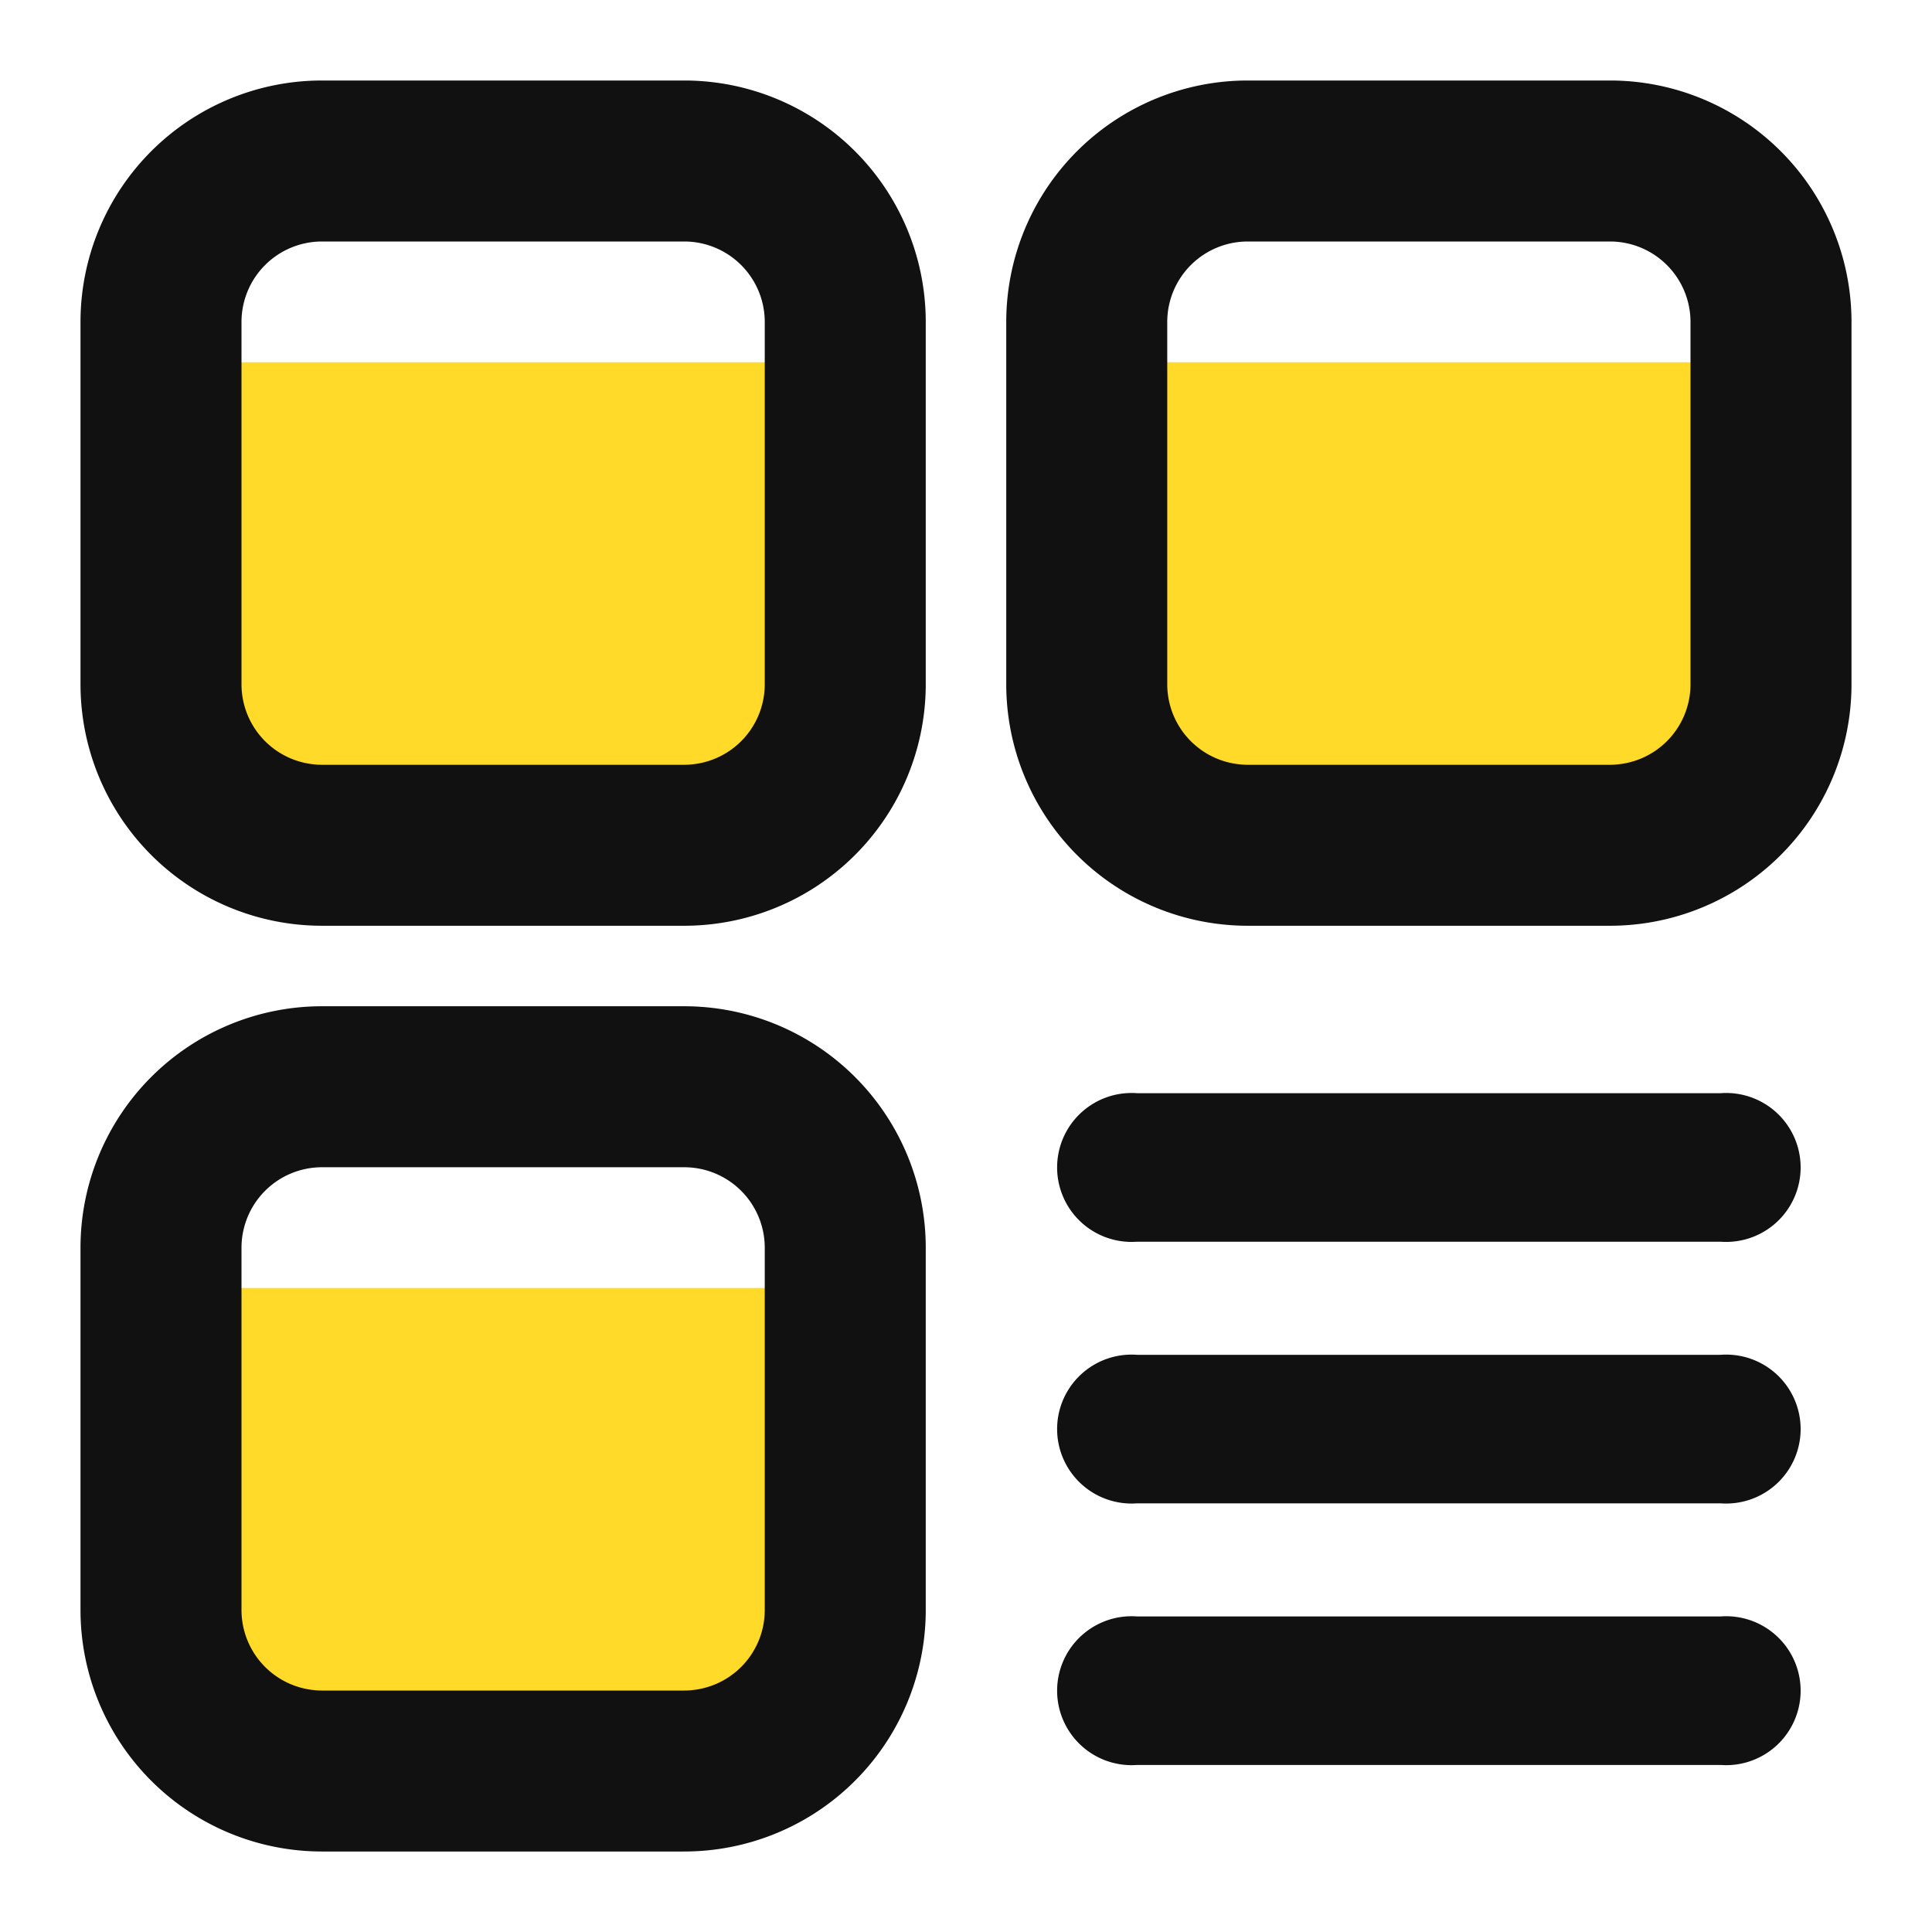 <?xml version="1.0" standalone="no"?><!DOCTYPE svg PUBLIC "-//W3C//DTD SVG 1.1//EN" "http://www.w3.org/Graphics/SVG/1.1/DTD/svg11.dtd"><svg t="1544508264217" class="icon" style="" viewBox="0 0 1024 1024" version="1.1" xmlns="http://www.w3.org/2000/svg" p-id="910" xmlns:xlink="http://www.w3.org/1999/xlink" width="200" height="200"><defs><style type="text/css"></style></defs><path d="M85.333 192h362.667v213.333H85.333zM85.333 682.667h362.667v213.333H85.333zM576 192h362.667v213.333H576z" fill="#FFDA29" p-id="911"></path><path d="M362.667 128a42.667 42.667 0 0 1 42.667 42.667v192a42.667 42.667 0 0 1-42.667 42.667H170.667a42.667 42.667 0 0 1-42.667-42.667V170.667a42.667 42.667 0 0 1 42.667-42.667h192m0-85.333H170.667a128 128 0 0 0-128 128v192a128 128 0 0 0 128 128h192a128 128 0 0 0 128-128V170.667a128 128 0 0 0-128-128zM362.667 618.667a42.667 42.667 0 0 1 42.667 42.667v192a42.667 42.667 0 0 1-42.667 42.667H170.667a42.667 42.667 0 0 1-42.667-42.667v-192a42.667 42.667 0 0 1 42.667-42.667h192m0-85.333H170.667a128 128 0 0 0-128 128v192a128 128 0 0 0 128 128h192a128 128 0 0 0 128-128v-192a128 128 0 0 0-128-128zM853.333 128a42.667 42.667 0 0 1 42.667 42.667v192a42.667 42.667 0 0 1-42.667 42.667h-192a42.667 42.667 0 0 1-42.667-42.667V170.667a42.667 42.667 0 0 1 42.667-42.667h192m0-85.333h-192a128 128 0 0 0-128 128v192a128 128 0 0 0 128 128h192a128 128 0 0 0 128-128V170.667a128 128 0 0 0-128-128zM912 658.133h-309.333a39.467 39.467 0 1 1 0-78.72h309.333a39.467 39.467 0 1 1 0 78.72zM912 796.8h-309.333a39.467 39.467 0 1 1 0-78.72h309.333a39.467 39.467 0 1 1 0 78.72zM912 935.467h-309.333a39.467 39.467 0 1 1 0-78.72h309.333a39.467 39.467 0 1 1 0 78.72z" fill="#111111" p-id="912"></path></svg>
